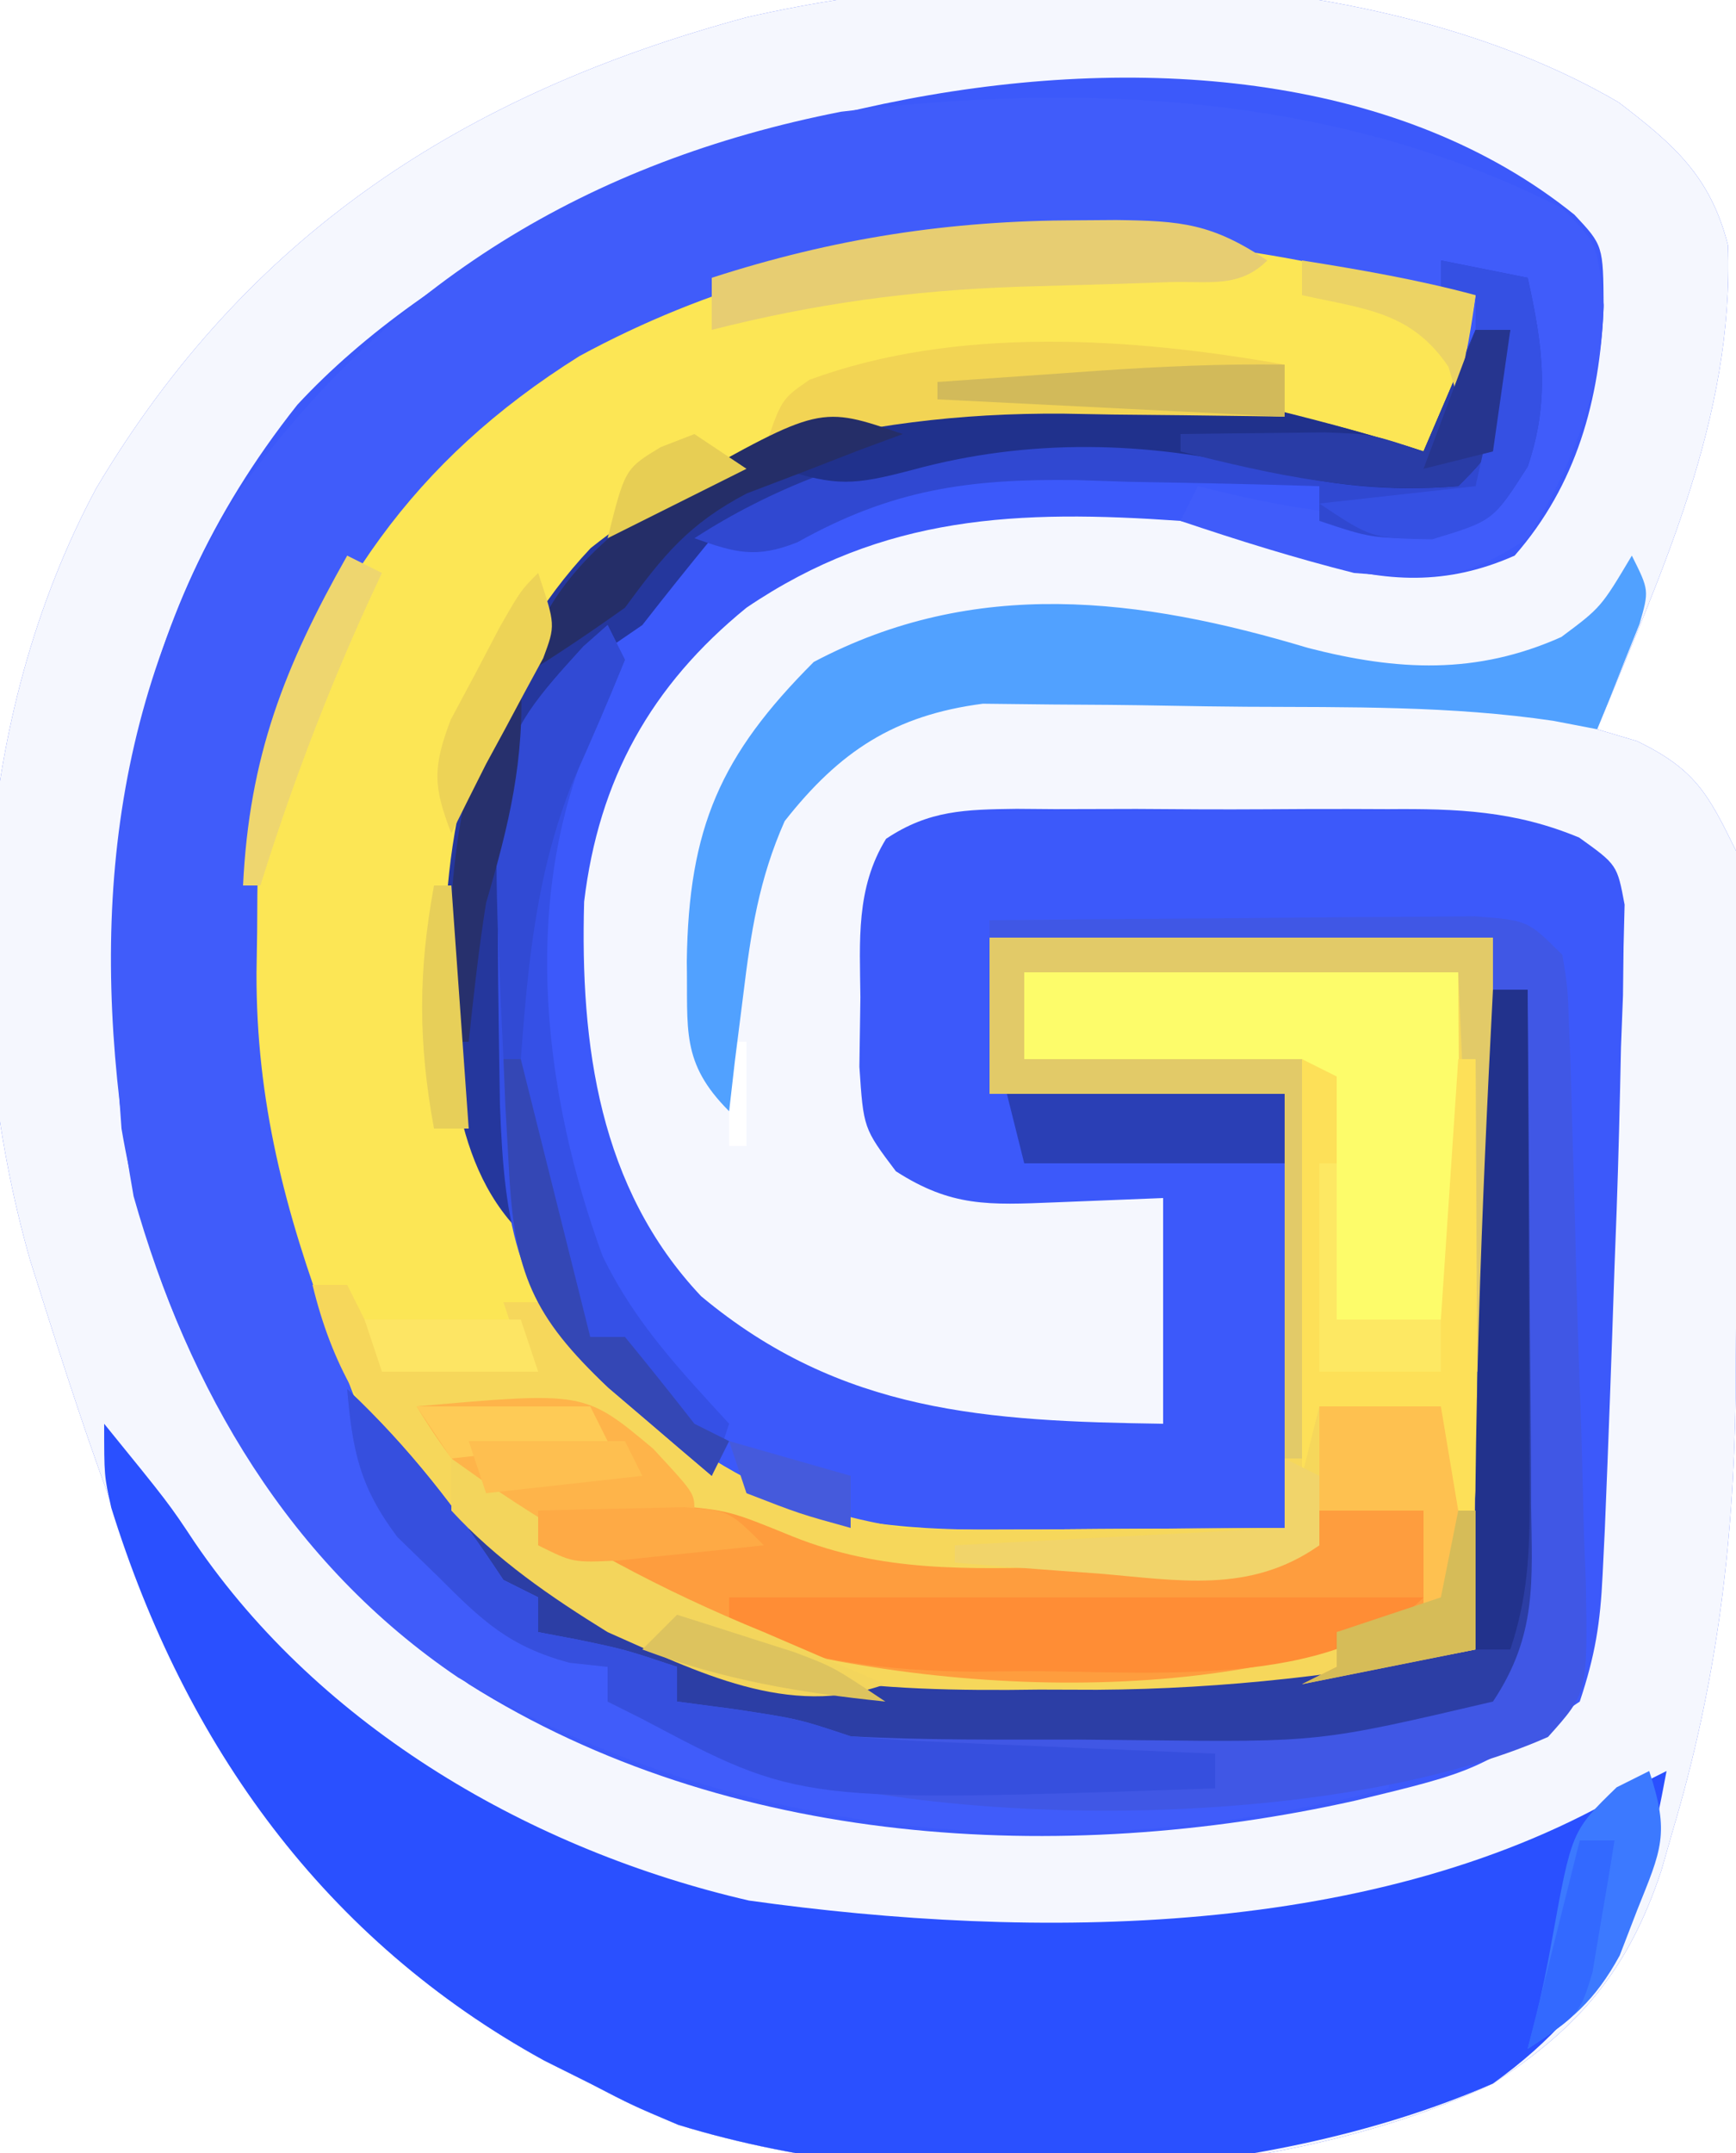 <?xml version="1.0" encoding="UTF-8"?>
<svg version="1.1" xmlns="http://www.w3.org/2000/svg" width="100" height="124">
<path d="M0 0 C3.209 2.447 5.3 4.272 6.305 8.238 C6.656 18.178 2.466 27.071 -1.234 36.109 C-0.471 36.336 0.292 36.563 1.078 36.797 C4.42 38.429 5.144 39.801 6.766 43.109 C7.122 45.746 7.122 45.746 7.094 48.582 C7.09 49.636 7.086 50.691 7.082 51.777 C7.06 52.897 7.038 54.018 7.016 55.172 C6.993 56.913 6.993 56.913 6.969 58.69 C6.933 61.051 6.888 63.413 6.835 65.774 C6.774 68.718 6.752 71.658 6.742 74.602 C6.623 83.24 5.609 91.186 3.141 99.484 C2.917 100.264 2.694 101.043 2.464 101.845 C0.583 107.518 -2.218 110.863 -7.234 114.109 C-20.445 120.364 -40.397 120.731 -54.172 116.484 C-56.809 115.367 -56.809 115.367 -59.234 114.109 C-60.543 113.456 -60.543 113.456 -61.879 112.789 C-80.143 102.767 -85.576 85.426 -91.498 66.69 C-95.629 52.222 -94.789 35.472 -87.691 22.23 C-79.009 7.627 -66.533 -0.491 -50.234 -4.891 C-35.016 -8.375 -13.775 -8.052 0 0 Z M-51.234 54.109 C-51.234 56.089 -51.234 58.069 -51.234 60.109 C-50.904 60.109 -50.574 60.109 -50.234 60.109 C-50.234 58.129 -50.234 56.149 -50.234 54.109 C-50.564 54.109 -50.894 54.109 -51.234 54.109 Z " fill="#3C59FA" transform="translate(93.234,5.891)"/>
<path d="M0 0 C3.209 2.447 5.3 4.272 6.305 8.238 C6.656 18.178 2.466 27.071 -1.234 36.109 C-0.471 36.336 0.292 36.563 1.078 36.797 C4.42 38.429 5.144 39.801 6.766 43.109 C7.122 45.746 7.122 45.746 7.094 48.582 C7.09 49.636 7.086 50.691 7.082 51.777 C7.06 52.897 7.038 54.018 7.016 55.172 C6.993 56.913 6.993 56.913 6.969 58.69 C6.933 61.051 6.888 63.413 6.835 65.774 C6.774 68.718 6.752 71.658 6.742 74.602 C6.623 83.24 5.609 91.186 3.141 99.484 C2.917 100.264 2.694 101.043 2.464 101.845 C0.583 107.518 -2.218 110.863 -7.234 114.109 C-20.445 120.364 -40.397 120.731 -54.172 116.484 C-56.809 115.367 -56.809 115.367 -59.234 114.109 C-60.543 113.456 -60.543 113.456 -61.879 112.789 C-80.143 102.767 -85.576 85.426 -91.498 66.69 C-95.629 52.222 -94.789 35.472 -87.691 22.23 C-79.009 7.627 -66.533 -0.491 -50.234 -4.891 C-35.016 -8.375 -13.775 -8.052 0 0 Z M-76.109 17.426 C-86.2 30.169 -87.425 43.424 -86.234 59.109 C-84.026 72.227 -76.998 83.337 -66.234 91.109 C-51.317 100.506 -32.138 101.604 -15.187 97.819 C-8.138 96.111 -8.138 96.111 -2.234 92.109 C-1.339 89.423 -1.052 87.593 -0.918 84.812 C-0.876 83.947 -0.833 83.081 -0.79 82.189 C-0.581 77.163 -0.398 72.137 -0.234 67.109 C-0.194 66.041 -0.153 64.972 -0.111 63.872 C0.001 60.722 0.076 57.573 0.141 54.422 C0.179 53.437 0.217 52.452 0.256 51.437 C0.267 50.52 0.278 49.604 0.289 48.66 C0.309 47.852 0.329 47.044 0.349 46.212 C-0.079 43.916 -0.079 43.916 -2.265 42.35 C-5.98 40.798 -9.315 40.678 -13.273 40.711 C-14.036 40.708 -14.799 40.705 -15.585 40.702 C-17.19 40.7 -18.795 40.706 -20.4 40.718 C-22.859 40.734 -25.315 40.718 -27.773 40.699 C-29.336 40.701 -30.898 40.705 -32.461 40.711 C-33.195 40.705 -33.93 40.699 -34.686 40.693 C-37.616 40.733 -39.718 40.764 -42.193 42.42 C-43.943 45.259 -43.706 48.316 -43.672 51.547 C-43.691 52.866 -43.711 54.184 -43.73 55.543 C-43.495 59.092 -43.495 59.092 -41.629 61.566 C-38.425 63.631 -36.264 63.511 -32.484 63.359 C-29.391 63.236 -29.391 63.236 -26.234 63.109 C-26.234 67.399 -26.234 71.689 -26.234 76.109 C-36.329 75.961 -44.774 75.506 -52.848 68.762 C-58.735 62.527 -59.816 54.267 -59.586 46.043 C-58.743 39.007 -55.74 33.59 -50.234 29.109 C-42.329 23.748 -34.572 23.457 -25.234 24.109 C-22.571 24.743 -20.043 25.547 -17.453 26.43 C-13.394 27.673 -9.879 27.84 -5.984 26.109 C-2.422 22.038 -1.077 17.147 -0.859 11.797 C-0.884 8.245 -0.884 8.245 -2.539 6.477 C-22.278 -9.442 -60.927 1.019 -76.109 17.426 Z M-51.234 54.109 C-51.234 56.089 -51.234 58.069 -51.234 60.109 C-50.904 60.109 -50.574 60.109 -50.234 60.109 C-50.234 58.129 -50.234 56.149 -50.234 54.109 C-50.564 54.109 -50.894 54.109 -51.234 54.109 Z " fill="#F5F7FE" transform="translate(93.234,5.891)"/>
<path d="M0 0 C-0.507 3.719 -1.116 6.735 -3 10 C-3.669 9.783 -4.338 9.567 -5.027 9.344 C-17.978 5.589 -32.214 4.941 -44.426 11.254 C-51.165 15.302 -54.411 20.066 -57.312 27.25 C-59.235 37.735 -58.406 48.589 -53.328 58.082 C-49.175 64.08 -42.768 68.852 -35.656 70.564 C-32.948 71.008 -30.441 71.114 -27.699 71.098 C-26.378 71.094 -26.378 71.094 -25.03 71.09 C-23.927 71.081 -22.824 71.072 -21.688 71.062 C-18.161 71.042 -14.634 71.021 -11 71 C-11 62.75 -11 54.5 -11 46 C-16.61 46 -22.22 46 -28 46 C-28 43.03 -28 40.06 -28 37 C-18.43 37 -8.86 37 1 37 C1.075 50.728 1.142 64.317 0 78 C-8.443 80.496 -16.211 81.495 -25 81.438 C-26.085 81.457 -27.171 81.477 -28.289 81.498 C-41.562 81.49 -51.168 77.421 -60.711 68.379 C-70.199 58.336 -71.597 45.726 -71.332 32.555 C-70.833 22.618 -66.261 15.221 -59.457 8.191 C-42.769 -6.692 -20.17 -6.577 0 0 Z " fill="#FCE655" transform="translate(85,17)"/>
<path d="M0 0 C2 2 2 2 2.375 5.562 C2.258 10.497 0.591 14.824 -2 19 C-5.81 21.54 -7.451 21.361 -12 21 C-15.385 20.146 -18.693 19.118 -22 18 C-21.67 17.34 -21.34 16.68 -21 16 C-20.359 16.156 -19.719 16.312 -19.059 16.473 C-13.628 17.695 -9.449 18.185 -4 17 C-2.243 12.496 -1.807 8.824 -2 4 C-3.65 3.67 -5.3 3.34 -7 3 C-7 3.66 -7 4.32 -7 5 C-8.112 4.675 -8.112 4.675 -9.246 4.344 C-25.259 0.11 -41.788 0.461 -56.621 8.508 C-66.297 14.577 -71.402 22.207 -75 33 C-75.124 35.907 -75.185 38.78 -75.188 41.688 C-75.2 42.465 -75.212 43.243 -75.225 44.045 C-75.243 51.433 -73.59 57.758 -71 64.688 C-70.67 65.578 -70.34 66.469 -70 67.387 C-69.505 68.68 -69.505 68.68 -69 70 C-68.697 70.859 -68.394 71.717 -68.082 72.602 C-65.886 77.47 -61.811 81.114 -57.062 83.438 C-56.042 83.716 -56.042 83.716 -55 84 C-55 84.66 -55 85.32 -55 86 C-53.584 86.481 -52.167 86.96 -50.75 87.438 C-49.961 87.704 -49.172 87.971 -48.359 88.246 C-47.581 88.495 -46.802 88.744 -46 89 C-45.444 89.179 -44.888 89.357 -44.314 89.541 C-41.059 90.187 -37.927 90.111 -34.609 90.098 C-33.905 90.096 -33.2 90.095 -32.474 90.093 C-30.233 90.088 -27.991 90.075 -25.75 90.062 C-24.227 90.057 -22.703 90.053 -21.18 90.049 C-17.453 90.038 -13.727 90.021 -10 90 C-10 90.33 -10 90.66 -10 91 C-28.247 95.65 -47.213 94.257 -63.602 84.621 C-73.314 78.057 -79.153 68.059 -82.305 56.895 C-84.881 42.462 -84.026 28.912 -76.25 16.312 C-67.599 4.3 -56.122 -2.705 -41.547 -5.566 C-27.418 -7.294 -12.886 -6.586 0 0 Z " fill="#405CFA" transform="translate(90,12)"/>
<path d="M0 0 C9.57 0 19.14 0 29 0 C29.075 13.728 29.142 27.317 28 41 C19.557 43.496 11.789 44.495 3 44.438 C1.372 44.467 1.372 44.467 -0.289 44.498 C-13.526 44.49 -23.448 40.471 -32.816 31.203 C-36.017 27.717 -37.857 24.684 -39 20 C-38.34 20 -37.68 20 -37 20 C-36.34 21.32 -35.68 22.64 -35 24 C-32.36 24 -29.72 24 -27 24 C-27.33 23.01 -27.66 22.02 -28 21 C-27.01 21 -26.02 21 -25 21 C-23.457 22.609 -23.457 22.609 -21.812 24.75 C-17.119 30.356 -12.137 32.779 -5 34 C-3.234 34.077 -1.466 34.108 0.301 34.098 C1.182 34.095 2.062 34.093 2.97 34.09 C4.073 34.081 5.176 34.072 6.312 34.062 C9.839 34.042 13.366 34.021 17 34 C17 25.75 17 17.5 17 9 C11.39 9 5.78 9 0 9 C0 6.03 0 3.06 0 0 Z " fill="#F6D75B" transform="translate(57,54)"/>
<path d="M0 0 C3.723 4.582 3.723 4.582 5.215 6.832 C12.503 17.542 24.648 24.578 37.145 27.461 C53.495 29.747 73.482 29.711 88 21 C88.99 20.505 88.99 20.505 90 20 C88.515 28.017 86.849 33.072 80 38 C66.418 43.947 47.139 44.715 33.062 40.375 C30.426 39.258 30.426 39.258 28 38 C27.127 37.564 26.255 37.129 25.355 36.68 C12.71 29.741 4.67 18.537 0.41 4.84 C0 3 0 3 0 0 Z " fill="#2A50FF" transform="translate(6,82)"/>
<path d="M0 0 C0.99 0.33 1.98 0.66 3 1 C3.074 6.196 3.129 11.392 3.165 16.588 C3.18 18.356 3.2 20.123 3.226 21.89 C3.263 24.432 3.28 26.973 3.293 29.516 C3.308 30.304 3.324 31.093 3.34 31.906 C3.341 35.121 3.223 37.561 1.753 40.453 C-4.321 45.812 -15.952 44.333 -23.5 44.312 C-25.238 44.337 -25.238 44.337 -27.012 44.361 C-34.184 44.365 -40.277 43.533 -47 41 C-47 40.34 -47 39.68 -47 39 C-47.763 38.856 -48.526 38.711 -49.312 38.562 C-52 38 -52 38 -55 37 C-55 36.34 -55 35.68 -55 35 C-56.32 34.34 -57.64 33.68 -59 33 C-59 32.01 -59 31.02 -59 30 C-58.394 30.471 -57.788 30.941 -57.164 31.426 C-56.326 32.048 -55.488 32.671 -54.625 33.312 C-53.813 33.927 -53.001 34.542 -52.164 35.176 C-43.823 39.985 -35.585 40.451 -26.125 40.312 C-24.483 40.317 -24.483 40.317 -22.809 40.322 C-15.368 40.274 -8.297 39.439 -1 38 C-1.012 37.1 -1.023 36.2 -1.035 35.273 C-1.118 23.492 -0.612 11.764 0 0 Z " fill="#2C3EA5" transform="translate(86,57)"/>
<path d="M0 0 C1.666 -0.083 3.333 -0.14 5 -0.188 C5.928 -0.222 6.856 -0.257 7.812 -0.293 C11 0 11 0 14.672 1.496 C19.812 3.562 24.781 3.367 30.25 3.25 C31.23 3.245 32.209 3.24 33.219 3.234 C37.316 3.19 41.042 3.14 45 2 C45 1.34 45 0.68 45 0 C46.98 0 48.96 0 51 0 C51 1.98 51 3.96 51 6 C38.64 11.794 20.22 10.544 7.629 6.168 C4.913 4.962 2.445 3.691 0 2 C0 1.34 0 0.68 0 0 Z " fill="#FE9D3E" transform="translate(31,87)"/>
<path d="M0 0 C0.66 0 1.32 0 2 0 C1.25 6.75 1.25 6.75 -1 9 C-4.971 9.324 -8.419 8.963 -12.25 8 C-22.599 5.566 -34.697 6.5 -44 12 C-45.354 13.65 -46.687 15.317 -48 17 C-48.665 17.456 -49.331 17.912 -50.016 18.381 C-53.62 21.322 -54.162 25.578 -55 30 C-55.314 33.889 -55.289 37.727 -55.188 41.625 C-55.174 42.629 -55.16 43.633 -55.146 44.668 C-55.112 47.113 -55.063 49.556 -55 52 C-59.224 47.776 -59.167 40.839 -59.375 35.125 C-59.205 26.805 -56.773 18.722 -50.973 12.566 C-40.218 4.026 -28.174 3.033 -15 4 C-10.897 4.729 -6.963 5.717 -3 7 C-2.01 4.69 -1.02 2.38 0 0 Z " fill="#25379D" transform="translate(85,19)"/>
<path d="M0 0 C1 2 1 2 0.441 3.945 C0.151 4.665 -0.139 5.384 -0.438 6.125 C-0.869 7.212 -0.869 7.212 -1.309 8.32 C-1.537 8.875 -1.765 9.429 -2 10 C-3.25 9.76 -3.25 9.76 -4.525 9.515 C-10.395 8.645 -16.3 8.736 -22.222 8.705 C-23.741 8.693 -25.259 8.673 -26.778 8.643 C-28.988 8.601 -31.196 8.584 -33.406 8.574 C-34.719 8.56 -36.032 8.545 -37.385 8.53 C-42.482 9.193 -45.645 11.275 -48.801 15.293 C-50.283 18.639 -50.747 21.684 -51.188 25.312 C-51.346 26.567 -51.505 27.821 -51.668 29.113 C-51.778 30.066 -51.887 31.019 -52 32 C-54.807 29.193 -54.366 27.294 -54.438 23.375 C-54.335 15.652 -52.487 11.487 -47.125 6.125 C-37.85 1.215 -28.343 2.409 -18.641 5.32 C-13.49 6.646 -8.951 6.872 -4.062 4.688 C-1.781 2.989 -1.781 2.989 0 0 Z " fill="#51A1FF" transform="translate(94,32)"/>
<path d="M0 0 C4.378 -0.049 8.756 -0.086 13.135 -0.11 C14.625 -0.12 16.115 -0.134 17.604 -0.151 C19.744 -0.175 21.884 -0.186 24.023 -0.195 C25.312 -0.206 26.6 -0.216 27.927 -0.227 C31 0 31 0 33 2 C33.305 3.853 33.305 3.853 33.382 6.127 C33.431 7.403 33.431 7.403 33.482 8.706 C33.518 10.087 33.518 10.087 33.555 11.496 C33.584 12.441 33.612 13.385 33.642 14.358 C33.699 16.358 33.751 18.358 33.798 20.358 C33.875 23.422 33.983 26.485 34.094 29.549 C34.145 31.49 34.195 33.43 34.242 35.371 C34.297 36.749 34.297 36.749 34.352 38.155 C34.455 44.492 34.455 44.492 32.172 47.039 C19.999 52.423 -3.294 52.592 -15.75 48.062 C-17.186 47.416 -18.61 46.74 -20 46 C-20.66 45.67 -21.32 45.34 -22 45 C-22 44.34 -22 43.68 -22 43 C-22.727 42.921 -23.454 42.843 -24.203 42.762 C-27.684 41.814 -29.213 40.354 -31.75 37.812 C-32.529 37.056 -33.307 36.299 -34.109 35.52 C-36.282 32.624 -36.69 30.567 -37 27 C-33.398 30.402 -30.72 33.874 -28 38 C-27.34 38.33 -26.68 38.66 -26 39 C-26 39.66 -26 40.32 -26 41 C-25.237 41.144 -24.474 41.289 -23.688 41.438 C-21 42 -21 42 -18 43 C-18 43.66 -18 44.32 -18 45 C-16.907 45.144 -15.814 45.289 -14.688 45.438 C-11 46 -11 46 -8 47 C-3.65 47.238 0.707 47.185 5.062 47.188 C6.253 47.2 7.443 47.212 8.67 47.225 C19.008 47.34 19.008 47.34 29 45 C31.558 41.163 31.253 38.055 31.195 33.613 C31.191 32.388 31.191 32.388 31.187 31.137 C31.176 28.529 31.15 25.921 31.125 23.312 C31.115 21.544 31.106 19.775 31.098 18.006 C31.076 13.67 31.041 9.335 31 5 C30.01 4.505 30.01 4.505 29 4 C29 3.01 29 2.02 29 1 C19.43 1 9.86 1 0 1 C0 0.67 0 0.34 0 0 Z " fill="#4057E5" transform="translate(57,53)"/>
<path d="M0 0 C8.25 0 16.5 0 25 0 C25.021 2.929 25.041 5.857 25.062 8.875 C25.072 9.797 25.081 10.718 25.09 11.667 C25.093 12.393 25.095 13.119 25.098 13.867 C25.106 14.983 25.106 14.983 25.114 16.121 C25 18 25 18 24 20 C22.02 20 20.04 20 18 20 C17.67 15.38 17.34 10.76 17 6 C11.39 5.67 5.78 5.34 0 5 C0 3.35 0 1.7 0 0 Z " fill="#FDFC6A" transform="translate(59,56)"/>
<path d="M0 0 C9.57 0 19.14 0 29 0 C29 8.25 29 16.5 29 25 C28.67 25 28.34 25 28 25 C27.505 13.615 27.505 13.615 27 2 C18.75 2 10.5 2 2 2 C2 3.65 2 5.3 2 7 C7.28 7 12.56 7 18 7 C18 14.59 18 22.18 18 30 C17.67 30 17.34 30 17 30 C17 23.07 17 16.14 17 9 C11.39 9 5.78 9 0 9 C0 6.03 0 3.06 0 0 Z " fill="#E2CA68" transform="translate(57,54)"/>
<path d="M0 0 C0.33 0.66 0.66 1.32 1 2 C0.295 3.697 -0.414 5.395 -1.211 7.051 C-4.971 16.338 -3.643 27.176 -0.293 36.332 C1.571 40.178 4.128 42.86 7 46 C6.67 46.99 6.34 47.98 6 49 C4.725 47.922 3.455 46.837 2.188 45.75 C1.48 45.147 0.772 44.543 0.043 43.922 C-5.248 38.944 -5.943 34.71 -6.203 27.609 C-6.532 6.85 -6.532 6.85 -1.395 1.25 C-0.934 0.838 -0.474 0.425 0 0 Z " fill="#3550E6" transform="translate(35,36)"/>
<path d="M0 0 C13.2 0 26.4 0 40 0 C34.581 5.419 23.963 4.206 16.75 4.25 C15.473 4.264 15.473 4.264 14.17 4.278 C9.066 4.253 4.836 3.647 0 2 C0 1.34 0 0.68 0 0 Z " fill="#FF8D35" transform="translate(42,92)"/>
<path d="M0 0 C2.475 0.495 2.475 0.495 5 1 C5.877 4.907 6.298 8.075 5 11.875 C3 15 3 15 -0.5 16 C-4 16 -4 16 -7 15 C-7 14.34 -7 13.68 -7 13 C-10.646 12.882 -14.291 12.812 -17.938 12.75 C-18.959 12.716 -19.981 12.683 -21.033 12.648 C-27.222 12.569 -31.627 13.188 -37.065 16.231 C-39.446 17.177 -40.627 16.841 -43 16 C-34.113 10.231 -22.941 8.513 -12.559 10.457 C-11.061 10.809 -9.566 11.171 -8.074 11.543 C-4.968 12.227 -2.156 12.322 1 12 C2.945 9.082 3.453 7.375 4 4 C3.34 4 2.68 4 2 4 C2 3.34 2 2.68 2 2 C1.34 2 0.68 2 0 2 C0 1.34 0 0.68 0 0 Z " fill="#3048D1" transform="translate(83,15)"/>
<path d="M0 0 C3.602 3.402 6.28 6.874 9 11 C9.66 11.33 10.32 11.66 11 12 C11 12.66 11 13.32 11 14 C11.763 14.144 12.526 14.289 13.312 14.438 C16 15 16 15 19 16 C19 16.66 19 17.32 19 18 C20.64 18.217 20.64 18.217 22.312 18.438 C26 19 26 19 29 20 C30.626 20.147 32.256 20.247 33.887 20.316 C35.293 20.379 35.293 20.379 36.729 20.443 C37.705 20.483 38.681 20.522 39.688 20.562 C40.676 20.606 41.664 20.649 42.682 20.693 C45.121 20.799 47.56 20.901 50 21 C50 21.66 50 22.32 50 23 C26.066 23.823 26.066 23.823 17 19 C16.34 18.67 15.68 18.34 15 18 C15 17.34 15 16.68 15 16 C13.909 15.882 13.909 15.882 12.797 15.762 C9.316 14.814 7.787 13.354 5.25 10.812 C4.471 10.056 3.693 9.299 2.891 8.52 C0.718 5.624 0.31 3.567 0 0 Z " fill="#364FDE" transform="translate(20,80)"/>
<path d="M0 0 C0.99 0.495 0.99 0.495 2 1 C2 5.62 2 10.24 2 15 C3.98 15 5.96 15 8 15 C8.33 10.05 8.66 5.1 9 0 C9.33 0 9.66 0 10 0 C10.029 4.229 10.047 8.458 10.062 12.688 C10.071 13.886 10.079 15.084 10.088 16.318 C10.091 17.475 10.094 18.632 10.098 19.824 C10.103 20.887 10.108 21.95 10.114 23.046 C10.007 25.813 9.629 28.308 9 31 C8.67 31 8.34 31 8 31 C8 27.37 8 23.74 8 20 C5.69 20 3.38 20 1 20 C0.67 21.32 0.34 22.64 0 24 C0 16.08 0 8.16 0 0 Z " fill="#FDE058" transform="translate(75,61)"/>
<path d="M0 0 C0.66 0 1.32 0 2 0 C1.25 6.75 1.25 6.75 -1 9 C-4.971 9.324 -8.419 8.963 -12.25 8 C-18.967 6.398 -25.754 6.236 -32.438 8.062 C-35.871 8.966 -36.814 9.001 -40 8 C-31.5 2.212 -21.017 2.909 -11.23 4.684 C-8.451 5.373 -5.724 6.118 -3 7 C-2.01 4.69 -1.02 2.38 0 0 Z " fill="#20318C" transform="translate(85,19)"/>
<path d="M0 0 C0.66 0 1.32 0 2 0 C2.025 4.93 2.043 9.859 2.055 14.789 C2.06 16.466 2.067 18.143 2.075 19.82 C2.088 22.23 2.093 24.641 2.098 27.051 C2.103 27.801 2.108 28.551 2.113 29.324 C2.114 32.49 2.009 34.973 1 38 C0.34 38 -0.32 38 -1 38 C-1.164 25.304 -0.659 12.677 0 0 Z " fill="#22328C" transform="translate(86,57)"/>
<path d="M0 0 C0.738 -0.005 1.476 -0.01 2.236 -0.016 C5.993 0.033 7.74 0.181 10.938 2.312 C9.332 3.918 7.566 3.497 5.344 3.559 C3.921 3.608 3.921 3.608 2.469 3.658 C0.479 3.718 -1.51 3.776 -3.5 3.83 C-9.606 4.048 -15.139 4.801 -21.062 6.312 C-21.062 5.322 -21.062 4.332 -21.062 3.312 C-14.021 1.033 -7.367 0.013 0 0 Z " fill="#E7CD72" transform="translate(62.062,12.688)"/>
<path d="M0 0 C0 0.99 0 1.98 0 3 C-0.589 2.99 -1.178 2.979 -1.785 2.968 C-4.502 2.926 -7.22 2.901 -9.938 2.875 C-10.864 2.858 -11.79 2.841 -12.744 2.824 C-18.819 2.782 -24.118 3.468 -30 5 C-29 2 -29 2 -27.375 0.875 C-18.893 -2.25 -8.782 -1.561 0 0 Z " fill="#F2D454" transform="translate(74,21)"/>
<path d="M0 0 C2.31 0 4.62 0 7 0 C7.33 1.98 7.66 3.96 8 6 C8.33 6 8.66 6 9 6 C9 8.64 9 11.28 9 14 C5.7 14.66 2.4 15.32 -1 16 C-0.34 15.67 0.32 15.34 1 15 C1 14.34 1 13.68 1 13 C2.65 12.67 4.3 12.34 6 12 C6 10.02 6 8.04 6 6 C4.02 6 2.04 6 0 6 C0 4.02 0 2.04 0 0 Z " fill="#FEC150" transform="translate(76,81)"/>
<path d="M0 0 C9.682 -0.861 9.682 -0.861 13.625 2.438 C16 5 16 5 16 6 C12.606 6.798 9.485 7.322 6 7 C3.383 5.047 1.699 2.769 0 0 Z " fill="#FEB44A" transform="translate(24,81)"/>
<path d="M0 0 C5.28 0 10.56 0 16 0 C16 1.32 16 2.64 16 4 C11.05 4 6.1 4 1 4 C0.67 2.68 0.34 1.36 0 0 Z " fill="#2A3FB5" transform="translate(58,63)"/>
<path d="M0 0 C0.545 0.387 1.091 0.773 1.652 1.172 C6.906 4.8 12.099 7.59 18 10 C19.355 10.581 20.709 11.165 22.062 11.75 C23.517 12.369 23.517 12.369 25 13 C19.437 15.008 14.139 12.265 9 10 C5.715 7.968 2.622 5.853 0 3 C0 2.01 0 1.02 0 0 Z " fill="#F3D55C" transform="translate(26,84)"/>
<path d="M0 0 C-1.23 0.454 -1.23 0.454 -2.484 0.918 C-4.101 1.546 -4.101 1.546 -5.75 2.188 C-6.817 2.594 -7.885 3 -8.984 3.418 C-12.341 5.179 -13.78 6.977 -16 10 C-17.959 11.394 -19.951 12.743 -22 14 C-20.603 8.721 -17.344 6 -13 3 C-4.748 -1.64 -4.748 -1.64 0 0 Z " fill="#252E68" transform="translate(52,25)"/>
<path d="M0 0 C0.66 0 1.32 0 2 0 C1.25 6.75 1.25 6.75 -1 9 C-6.603 9.457 -11.613 8.368 -17 7 C-17 6.67 -17 6.34 -17 6 C-15.229 5.973 -13.458 5.954 -11.688 5.938 C-10.701 5.926 -9.715 5.914 -8.699 5.902 C-6 6 -6 6 -3 7 C-2.01 4.69 -1.02 2.38 0 0 Z " fill="#293CA6" transform="translate(85,19)"/>
<path d="M0 0 C1.65 0.33 3.3 0.66 5 1 C5.877 4.907 6.298 8.075 5 11.875 C3 15 3 15 -0.5 16.062 C-4 16 -4 16 -7 14 C-2.545 13.505 -2.545 13.505 2 13 C2.66 10.03 3.32 7.06 4 4 C3.34 4 2.68 4 2 4 C2 3.34 2 2.68 2 2 C1.34 2 0.68 2 0 2 C0 1.34 0 0.68 0 0 Z " fill="#3550E3" transform="translate(83,15)"/>
<path d="M0 0 C1.205 3.614 0.696 4.544 -0.688 8 C-1.021 8.866 -1.355 9.732 -1.699 10.625 C-3.128 13.233 -4.518 14.412 -7 16 C-6.852 15.434 -6.704 14.868 -6.551 14.285 C-6.189 12.783 -5.872 11.268 -5.605 9.746 C-4.466 3.452 -4.466 3.452 -1.875 0.938 C-0.947 0.473 -0.947 0.473 0 0 Z " fill="#3C79FF" transform="translate(95,102)"/>
<path d="M0 0 C0.33 0 0.66 0 1 0 C2.333 5.333 3.667 10.667 5 16 C5.66 16 6.32 16 7 16 C8.354 17.65 9.687 19.317 11 21 C11.66 21.33 12.32 21.66 13 22 C12.67 22.66 12.34 23.32 12 24 C10.725 22.922 9.455 21.837 8.188 20.75 C7.48 20.147 6.772 19.543 6.043 18.922 C1.68 14.818 0.616 12.317 0.312 6.25 C0.247 5.08 0.181 3.909 0.113 2.703 C0.076 1.811 0.039 0.919 0 0 Z " fill="#3447B5" transform="translate(29,61)"/>
<path d="M0 0 C0.66 0.33 1.32 0.66 2 1 C2 2.32 2 3.64 2 5 C-2.004 7.82 -6.123 7.009 -10.75 6.625 C-11.543 6.568 -12.336 6.512 -13.152 6.453 C-15.102 6.312 -17.051 6.157 -19 6 C-19 5.67 -19 5.34 -19 5 C-12.73 4.67 -6.46 4.34 0 4 C0 2.68 0 1.36 0 0 Z " fill="#F1D46A" transform="translate(74,84)"/>
<path d="M0 0 C0.33 0.66 0.66 1.32 1 2 C0.045 4.365 -0.954 6.677 -2 9 C-4.105 14.262 -4.579 19.397 -5 25 C-5.33 25 -5.66 25 -6 25 C-6.824 7.234 -6.824 7.234 -1.395 1.223 C-0.934 0.819 -0.474 0.416 0 0 Z " fill="#314AD4" transform="translate(35,36)"/>
<path d="M0 0 C0.66 0.33 1.32 0.66 2 1 C1.746 1.545 1.492 2.091 1.23 2.652 C-1.213 8.007 -3.247 13.383 -5 19 C-5.33 19 -5.66 19 -6 19 C-5.641 11.588 -3.641 6.435 0 0 Z " fill="#EED66F" transform="translate(20,32)"/>
<path d="M0 0 C0.33 0 0.66 0 1 0 C1.232 4.762 0.334 8.448 -1 13 C-1.426 15.664 -1.717 18.315 -2 21 C-2.33 21 -2.66 21 -3 21 C-3.349 13.37 -3.002 7.076 0 0 Z " fill="#27306D" transform="translate(29,39)"/>
<path d="M0 0 C0.33 0 0.66 0 1 0 C1 2.97 1 5.94 1 9 C2.98 9 4.96 9 7 9 C7 9.99 7 10.98 7 12 C4.69 12 2.38 12 0 12 C0 8.04 0 4.08 0 0 Z " fill="#FDE863" transform="translate(76,67)"/>
<path d="M0 0 C0.33 0 0.66 0 1 0 C1 2.64 1 5.28 1 8 C-2.3 8.66 -5.6 9.32 -9 10 C-8.34 9.67 -7.68 9.34 -7 9 C-7 8.34 -7 7.68 -7 7 C-5.02 6.34 -3.04 5.68 -1 5 C-0.67 3.35 -0.34 1.7 0 0 Z " fill="#D6BC58" transform="translate(84,87)"/>
<path d="M0 0 C1 3 1 3 0.293 4.902 C-0.254 5.91 -0.254 5.91 -0.812 6.938 C-1.17 7.607 -1.527 8.276 -1.895 8.965 C-2.442 9.972 -2.442 9.972 -3 11 C-3.671 12.331 -4.339 13.664 -5 15 C-6.045 12.298 -6.082 11.216 -5.039 8.457 C-4.572 7.584 -4.106 6.712 -3.625 5.812 C-3.164 4.932 -2.702 4.052 -2.227 3.145 C-1 1 -1 1 0 0 Z " fill="#EDD356" transform="translate(31,33)"/>
<path d="M0 0 C0 0.99 0 1.98 0 3 C-6.6 2.67 -13.2 2.34 -20 2 C-20 1.67 -20 1.34 -20 1 C-17.604 0.831 -15.208 0.665 -12.812 0.5 C-12.139 0.452 -11.465 0.405 -10.771 0.355 C-7.174 0.11 -3.606 -0.056 0 0 Z " fill="#D2BA5A" transform="translate(74,21)"/>
<path d="M0 0 C2.97 0 5.94 0 9 0 C9.33 0.99 9.66 1.98 10 3 C7.03 3 4.06 3 1 3 C0.67 2.01 0.34 1.02 0 0 Z " fill="#FDE564" transform="translate(21,76)"/>
<path d="M0 0 C3.377 0.537 6.697 1.111 10 2 C9.67 3.98 9.34 5.96 9 8 C8.814 7.381 8.629 6.763 8.438 6.125 C6.286 2.944 3.625 2.805 0 2 C0 1.34 0 0.68 0 0 Z " fill="#ECD364" transform="translate(75,15)"/>
<path d="M0 0 C1.439 0.453 2.876 0.912 4.312 1.375 C5.113 1.63 5.914 1.885 6.738 2.148 C9 3 9 3 12 5 C7.031 4.486 2.71 3.766 -2 2 C-1.34 1.34 -0.68 0.68 0 0 Z " fill="#DDC35E" transform="translate(39,93)"/>
<path d="M0 0 C1.791 -0.054 3.583 -0.093 5.375 -0.125 C6.373 -0.148 7.37 -0.171 8.398 -0.195 C11 0 11 0 13 2 C11.209 2.195 9.417 2.381 7.625 2.562 C6.128 2.719 6.128 2.719 4.602 2.879 C2 3 2 3 0 2 C0 1.34 0 0.68 0 0 Z " fill="#FEAA45" transform="translate(31,87)"/>
<path d="M0 0 C0.66 0 1.32 0 2 0 C1.67 2.31 1.34 4.62 1 7 C-0.32 7.33 -1.64 7.66 -3 8 C-2.01 5.36 -1.02 2.72 0 0 Z " fill="#26358F" transform="translate(85,19)"/>
<path d="M0 0 C0.33 0 0.66 0 1 0 C1.33 4.62 1.66 9.24 2 14 C1.34 14 0.68 14 0 14 C-0.913 9.029 -0.913 4.971 0 0 Z " fill="#E7CF59" transform="translate(25,51)"/>
<path d="M0 0 C3.3 0 6.6 0 10 0 C10.33 0.66 10.66 1.32 11 2 C6.545 2.495 6.545 2.495 2 3 C1.34 2.01 0.68 1.02 0 0 Z " fill="#FECB56" transform="translate(24,81)"/>
<path d="M0 0 C2.97 0 5.94 0 9 0 C9.33 0.66 9.66 1.32 10 2 C5.545 2.495 5.545 2.495 1 3 C0.67 2.01 0.34 1.02 0 0 Z " fill="#FEBF50" transform="translate(27,83)"/>
<path d="M0 0 C0.66 0 1.32 0 2 0 C1.745 1.628 1.47 3.252 1.188 4.875 C1.037 5.78 0.886 6.685 0.73 7.617 C0 10 0 10 -3 12 C-2 8 -1 4 0 0 Z " fill="#3369FF" transform="translate(91,106)"/>
<path d="M0 0 C2.31 0.66 4.62 1.32 7 2 C7 2.99 7 3.98 7 5 C4.062 4.188 4.062 4.188 1 3 C0.67 2.01 0.34 1.02 0 0 Z " fill="#455ADC" transform="translate(42,83)"/>
<path d="M0 0 C0.99 0.66 1.98 1.32 3 2 C-0.96 3.98 -0.96 3.98 -5 6 C-4 2 -4 2 -1.938 0.75 C-1.298 0.502 -0.659 0.255 0 0 Z " fill="#E7CE54" transform="translate(40,25)"/>
</svg>
